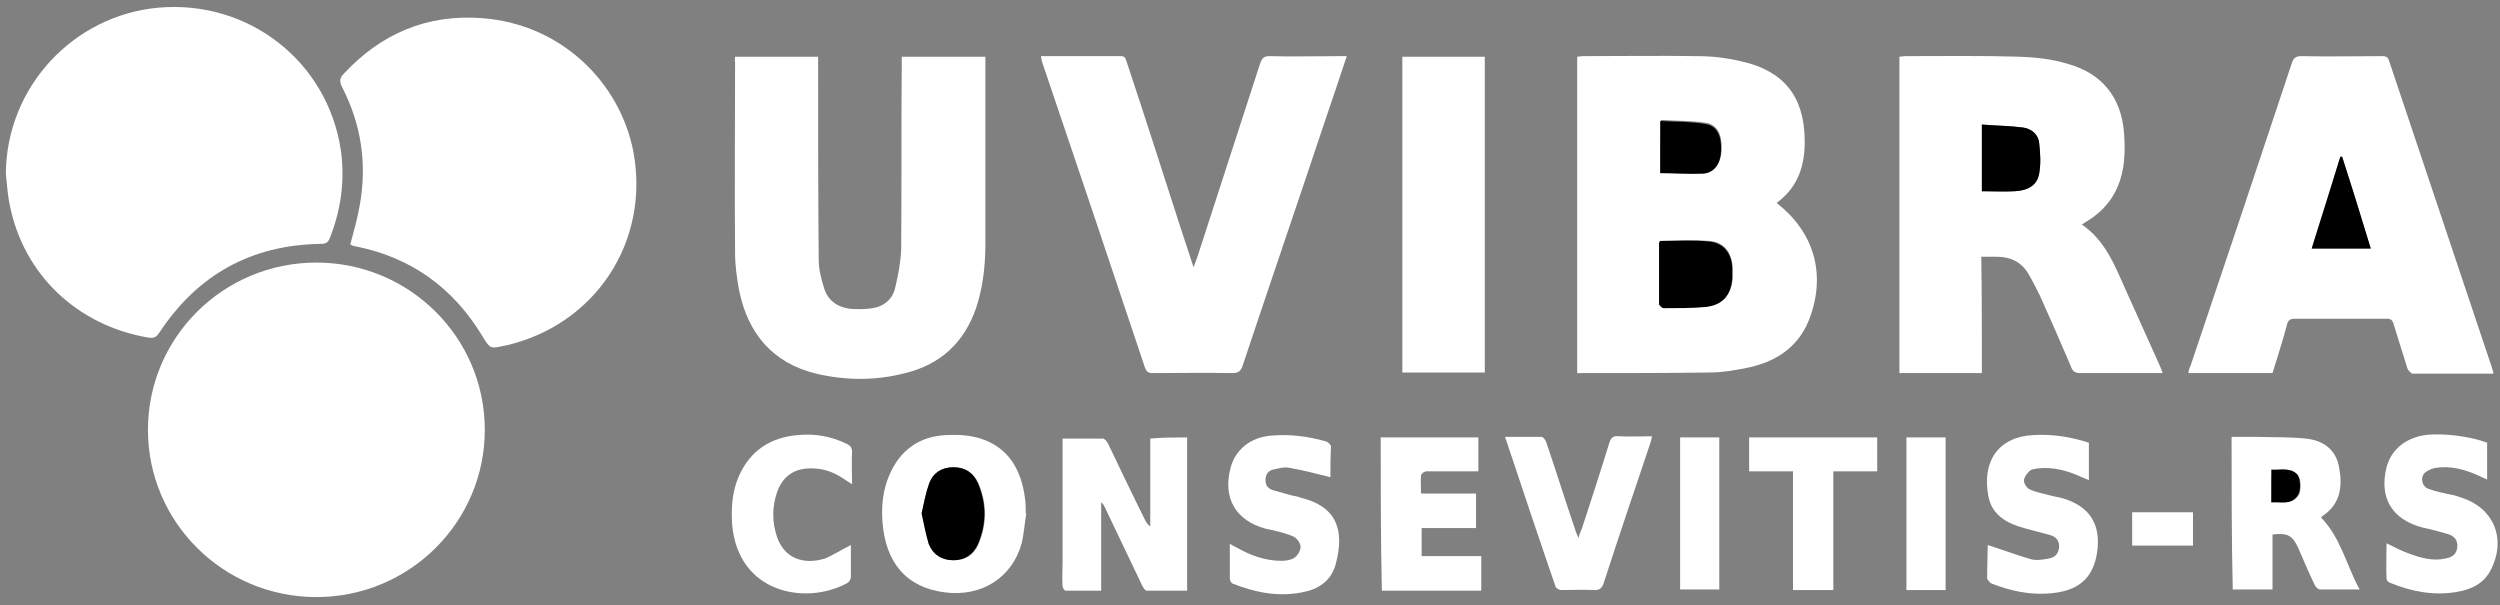 <?xml version="1.0" encoding="utf-8"?>
<!-- Generator: Adobe Illustrator 24.2.0, SVG Export Plug-In . SVG Version: 6.00 Build 0)  -->
<svg version="1.1" id="Camada_1" xmlns="http://www.w3.org/2000/svg" xmlns:xlink="http://www.w3.org/1999/xlink" x="0px" y="0px"
	 viewBox="0 0 427.5 103.5" style="enable-background:new 0 0 427.5 103.5;" xml:space="preserve">
<rect x="0" y="0" width="427.5" height="103.5" fill="#808080" stroke="none"/>
<style type="text/css">
	.st0{fill:#FFFFFF;}
	.st1{fill:#FFFFFF;}
	.st2{fill:#FFFFFF;}
	
	.st4{fill:#FFFFFF;}
</style>
<path class="st0" d="M1,29.7C1.1,14.9,12.5,2.6,27.2,1.3C42.6,0,56.1,10.6,58.3,25.8c0.7,5.1,0,10.1-1.9,14.9c-0.3,0.8-0.7,1-1.6,1
	c-11.9,0.2-21,5.3-27.5,15.1c-0.6,0.9-1,1.1-2.1,0.9C13.2,55.6,4.1,47,1.7,35.2C1.3,33.4,1.2,31.5,1,29.7z"/>
<path class="st1" d="M59.9,41.8c0.6-2.2,1.2-4.4,1.6-6.6c1.3-7.1,0.3-13.9-3-20.3c-0.5-1-0.4-1.6,0.3-2.3
	c6.4-6.9,14.3-10.2,23.6-9.5c13.6,1,23.6,11,25.9,22.8c2.9,15.4-6.5,29.7-21.9,33.2h-0.1c-2.5,0.6-2.5,0.5-3.8-1.6
	c-5-8.3-12.2-13.5-21.8-15.4c-0.2,0-0.4-0.1-0.6-0.2C60,41.9,59.9,41.8,59.9,41.8z"/>
<path class="st2" d="M303.8,34.7c6.3,4.9,8.4,11.9,5.8,19.3c-1.7,5-5.5,7.7-10.4,8.8c-2.3,0.5-4.7,0.9-7.1,0.9
	c-7.2,0.1-14.4,0.1-21.7,0.1c-0.2,0-0.4,0-0.7,0c0-18,0-36,0-54.1c0.3,0,0.6-0.1,1-0.1c6.5,0,13.1-0.1,19.6,0c2.5,0,5,0.3,7.5,0.9
	c7.2,1.6,10.7,6,10.8,13.3C308.7,28.2,307.5,32,303.8,34.7z M283.9,41.2c0,0-0.1,0.1-0.1,0.2c0,3.5,0,7,0,10.5
	c0,0.3,0.5,0.7,0.8,0.7c2.4,0,4.7,0,7.1-0.2c2.9-0.2,4.4-2,4.6-4.9c0-0.6,0-1.2,0-1.8c-0.2-2.6-1.5-4.3-4-4.5
	C289.5,41,286.7,41.2,283.9,41.2z M283.9,29.6c2.6,0,5,0.2,7.5-0.1c1.9-0.2,2.9-1.7,3-3.9c0.1-2.5-0.7-4.3-2.7-4.6
	c-2.5-0.4-5.1-0.3-7.7-0.5C283.9,23.9,283.9,26.8,283.9,29.6z"/>
<path class="st2" d="M338.9,63.8c-4.8,0-9.4,0-14.1,0c0-18,0-36,0-54.1c0.3,0,0.7-0.1,1-0.1c6.5,0,13.1-0.1,19.6,0.1
	c2.7,0.1,5.5,0.4,8.1,1.2c5.9,1.6,9.2,5.7,9.7,11.7c0.2,2.7,0.2,5.4-0.6,8c-0.9,3-2.8,5.4-5.5,7.1c-0.3,0.2-0.7,0.4-1.1,0.7
	c4.1,2.8,5.7,7.2,7.6,11.4c1.9,4.3,3.9,8.6,5.8,12.9c0.1,0.3,0.3,0.7,0.4,1.1c-0.7,0-1.3,0-1.9,0c-4,0-8.1,0-12.1,0
	c-1,0-1.4-0.3-1.7-1.2c-1.7-4-3.5-8.1-5.3-12.1c-0.6-1.2-1.2-2.4-1.9-3.6c-1.2-2.1-3.1-3-5.5-3c-0.8,0-1.6,0-2.6,0
	C338.9,50.7,338.9,57.2,338.9,63.8z M338.9,32.7c1.9,0,3.8,0.1,5.6,0c2-0.1,3.8-0.8,4.2-3c0.3-1.7,0.2-3.5,0-5.2
	c-0.2-1.5-1.3-2.5-2.8-2.7c-2.3-0.3-4.6-0.3-7-0.5C338.9,25.2,338.9,28.9,338.9,32.7z"/>
<path class="st2" d="M125.7,9.7c4.7,0,9.4,0,14.2,0c0,0.5,0,1,0,1.5c0,11.1,0,22.1,0.1,33.2c0,1.6,0.4,3.2,0.9,4.8
	c0.6,2.1,2.2,3.3,4.4,3.6c1.3,0.1,2.6,0.1,3.9-0.1c2-0.3,3.5-1.6,3.9-3.6c0.5-2.1,0.9-4.2,1-6.3c0.1-10.5,0-21.1,0.1-31.6
	c0-0.5,0-0.9,0-1.5c4.8,0,9.4,0,14.3,0c0,0.4,0,0.8,0,1.2c0,10.3,0,20.5,0,30.8c0,3.7-0.4,7.4-1.6,11c-2,5.8-6,9.6-12.1,11.1
	c-5,1.3-10.1,1.3-15.2,0.1c-7.5-1.8-11.7-6.9-13.2-14.2c-0.4-2.1-0.7-4.3-0.7-6.5c-0.1-10.9,0-21.7,0-32.6
	C125.6,10.4,125.7,10.1,125.7,9.7z"/>
<path class="st2" d="M388.6,63.8c-4.8,0-9.5,0-14.4,0c0.1-0.5,0.2-0.9,0.4-1.3c5.8-17.2,11.6-34.5,17.3-51.7
	c0.3-0.9,0.7-1.2,1.6-1.2c4.6,0.1,9.2,0,13.8,0c0.8,0,1.1,0.2,1.3,1c5.8,17.4,11.7,34.8,17.5,52.2c0.1,0.3,0.2,0.7,0.3,1.1
	c-4.7,0-9.2,0-13.8,0c-0.3,0-0.7-0.5-0.9-0.8c-0.8-2.6-1.6-5.1-2.4-7.7c-0.2-0.7-0.5-0.9-1.2-0.9c-5.2,0-10.5,0-15.7,0
	c-0.7,0-1.1,0.2-1.3,0.9C390.4,58.1,389.5,60.9,388.6,63.8z M405.4,42.5c-1.7-5.4-3.3-10.6-4.9-15.7c-0.1,0-0.2,0-0.3,0
	c-1.6,5.2-3.3,10.4-4.9,15.7C398.8,42.5,402,42.5,405.4,42.5z"/>
<path class="st2" d="M178,9.6c4.7,0,9.2,0,13.7,0c0.8,0,0.8,0.6,1,1.1c3.1,9.3,6.1,18.7,9.1,28c0.7,2.2,1.5,4.5,2.3,7
	c0.3-0.7,0.4-1.2,0.6-1.6c3.6-11.1,7.2-22.2,10.8-33.3c0.3-0.8,0.6-1.2,1.5-1.2c4,0.1,8.1,0,12.1,0c0.4,0,0.7,0,1.2,0
	c-1.3,3.9-2.6,7.8-3.9,11.6c-4.6,13.8-9.3,27.5-13.9,41.3c-0.3,1-0.8,1.3-1.8,1.3c-4.5-0.1-9.1,0-13.6,0c-0.7,0-1-0.2-1.3-0.9
	C190,45.5,184.1,28,178.2,10.6C178.1,10.3,178.1,10,178,9.6z"/>
<path class="st2" d="M239.8,63.7c0-18,0-36,0-54c4.7,0,9.3,0,14.1,0c0,18,0,35.9,0,54C249.3,63.7,244.6,63.7,239.8,63.7z"/>
<path class="st2" d="M203,74.8c0,8.7,0,17.3,0,26.2c-2.3,0-4.6,0-6.9,0c-0.3,0-0.6-0.5-0.8-0.9c-2.1-4.4-4.2-8.8-6.3-13.2
	c-0.2-0.4-0.3-0.7-0.7-1c0,5,0,10,0,15.1c-2.1,0-4.1,0-6.1,0c-0.2,0-0.5-0.5-0.5-0.8c-0.1-1.3,0-2.7,0-4c0-6.6,0-13.2,0-19.7
	c0-0.5,0-0.9,0-1.5c2.4,0,4.7,0,6.9,0c0.3,0,0.7,0.5,0.9,0.9c2.1,4.4,4.2,8.8,6.4,13.2c0.2,0.3,0.4,0.7,0.8,0.9c0-5,0-9.9,0-15
	C198.7,74.8,200.8,74.8,203,74.8z"/>
<path class="st2" d="M175.5,87.8c-0.3,1.7-0.4,3.5-0.8,5.1c-1.6,5.9-6.9,9.2-13.1,8.4c-6.5-0.8-10.2-5-10.7-12.1
	c-0.2-2.8,0.1-5.5,1.2-8c1.8-4.2,5.1-6.6,9.7-6.8c2-0.1,4,0,5.9,0.6c4.9,1.6,7,5.5,7.6,10.4c0.1,0.8,0.1,1.6,0.1,2.4
	C175.4,87.8,175.4,87.8,175.5,87.8z M157.6,87.8c0.4,1.8,0.7,3.6,1.3,5.2c0.7,1.8,2.2,2.8,4.2,2.8s3.4-0.9,4.2-2.7
	c1.5-3.5,1.5-7,0-10.5c-0.8-1.7-2.2-2.7-4.2-2.7s-3.5,0.9-4.1,2.7C158.3,84.2,158,86,157.6,87.8z"/>
<path class="st2" d="M381.6,74.7c1.4,0,2.8,0,4.2,0c2.8,0.1,5.7,0,8.5,0.3c3,0.3,5.2,1.9,5.7,5c0.6,3.2,0.2,6.2-2.8,8.2
	c-0.1,0.1-0.2,0.2-0.3,0.3c3.4,3.5,4.3,8.1,6.6,12.3c-2.5,0-4.6,0-6.8,0c-0.3,0-0.8-0.5-0.9-0.8c-1-2.1-1.9-4.2-2.8-6.3
	c-1-2.2-1.9-2.6-4.4-2.3c0,3.1,0,6.2,0,9.4c-2.3,0-4.6,0-6.8,0C381.6,92.2,381.6,83.5,381.6,74.7z M388.4,85.9
	c1.7-0.2,3.4,0.5,4.6-1.1c0.6-0.8,0.5-3-0.1-3.6c-1.3-1.3-2.9-0.8-4.4-0.8C388.4,82.3,388.4,84,388.4,85.9z"/>
<path class="st2" d="M236.1,74.8c5.6,0,11.1,0,16.7,0c0,1.9,0,3.8,0,5.8c-1.1,0-2.2,0-3.3,0c-1.9,0-3.8,0-5.6,0
	c-0.3,0-0.9,0.4-0.9,0.7c-0.1,1,0,2,0,3.1c3.2,0,6.2,0,9.4,0c0,2,0,3.9,0,5.9c-3.1,0-6.1,0-9.3,0c0,1.6,0,3.2,0,4.8
	c3.4,0,6.8,0,10.2,0c0,2,0,3.9,0,5.9c-5.7,0-11.3,0-17,0C236.1,92.2,236.1,83.5,236.1,74.8z"/>
<path class="st2" d="M339.9,93.2c2.5,0.8,4.9,1.7,7.3,2.4c1,0.3,2.1,0.1,3.2-0.1c1-0.2,1.6-0.8,1.7-1.9s-0.5-1.8-1.5-2.1
	c-1.5-0.4-3-0.8-4.5-1.2c-2.9-0.8-5.5-2.2-6.1-5.5c-1.1-5.9,1.7-10.1,7.7-10.4c3.2-0.2,6.4,0.3,9.5,1.3c0,2.1,0,4.1,0,6.4
	c-0.4-0.2-0.8-0.3-1.2-0.5c-2.4-1.1-4.9-1.8-7.5-1.5c-0.5,0.1-1.1,0.1-1.4,0.4c-0.5,0.5-1,1.1-1,1.7c0,0.5,0.5,1.3,1,1.5
	c1.1,0.5,2.3,0.7,3.4,1c0.7,0.2,1.5,0.3,2.2,0.5c4.7,1.4,6.6,4.5,5.9,9.3c-0.7,4.5-3.3,6.7-8.5,7c-3.3,0.2-6.4-0.5-9.5-1.7
	c-0.3-0.1-0.7-0.6-0.8-0.9C339.8,96.9,339.9,95,339.9,93.2z"/>
<path class="st2" d="M227.5,81.6c-2.4-0.6-4.7-1.2-7-1.6c-0.9-0.2-1.9,0.1-2.8,0.3c-0.9,0.2-1.3,0.9-1.3,1.8s0.4,1.4,1.2,1.7
	c1.1,0.3,2.1,0.6,3.2,0.9c0.5,0.1,1.1,0.2,1.6,0.4c5.8,1.4,7.7,5.1,6,11.4c-0.8,2.9-3,4.3-5.8,4.8c-4.1,0.8-8,0-11.8-1.5
	c-0.3-0.1-0.5-0.6-0.5-0.9c0-1.9,0-3.8,0-5.9c0.5,0.3,0.9,0.5,1.3,0.7c2.3,1.3,4.8,2.2,7.5,2.2c0.7,0,1.6-0.1,2.2-0.5
	c0.6-0.4,1.1-1.2,1.1-1.9c0-0.6-0.6-1.4-1.1-1.7c-1.1-0.5-2.3-0.8-3.5-1.1c-0.5-0.1-0.9-0.2-1.4-0.3c-5.1-1.4-7.3-5.2-6-10.3
	c0.8-3.2,3.4-5.3,6.9-5.6c3.2-0.3,6.4,0.1,9.5,1c0.3,0.1,0.7,0.5,0.8,0.8C227.5,78.1,227.5,79.9,227.5,81.6z"/>
<path class="st2" d="M425.3,75.7c0,2.1,0,4.1,0,6.3c-0.5-0.2-0.9-0.4-1.3-0.6c-2.4-1.1-4.9-1.8-7.5-1.4c-0.6,0.1-1.3,0.4-1.8,0.8
	c-0.9,0.8-0.6,2.4,0.6,2.8c1.3,0.5,2.6,0.7,3.9,1c0.5,0.1,0.9,0.2,1.4,0.4c5.8,1.7,8.1,7.1,5.3,12.5c-1.2,2.3-3.3,3.3-5.7,3.7
	c-3.9,0.7-7.7,0-11.4-1.5c-0.3-0.1-0.7-0.4-0.7-0.7c-0.1-2,0-4,0-6.1c1.3,0.6,2.5,1.3,3.7,1.7c2.1,0.8,4.2,1.4,6.4,0.9
	c1.1-0.2,1.9-0.7,2-2c0.1-1.2-0.6-1.9-1.7-2.2c-1.4-0.4-2.8-0.8-4.3-1.1c-5.2-1.4-7.4-5.1-6.1-10.3c0.8-3,3.2-5,6.6-5.5
	C417.6,74,422.4,74.6,425.3,75.7z"/>
<path class="st2" d="M257.4,74.7c2.1,0,4.2,0,6.2,0c0.3,0,0.7,0.6,0.8,0.9c1.7,5,3.3,10.1,5,15.1c0.1,0.4,0.3,0.7,0.5,1.3
	c0.2-0.7,0.4-1.2,0.6-1.6c1.6-4.9,3.2-9.8,4.7-14.7c0.3-0.9,0.7-1.2,1.6-1.1c1.8,0.1,3.7,0,5.7,0c-0.1,0.5-0.2,0.9-0.3,1.2
	c-2.7,8-5.4,16-8,24c-0.3,0.8-0.7,1.1-1.5,1.1c-1.9-0.1-3.8,0-5.7,0c-0.4,0-0.9-0.3-1-0.6c-2.9-8.4-5.7-16.8-8.5-25.2
	C257.4,75,257.4,75,257.4,74.7z"/>
<path class="st2" d="M145.5,93.2c0,1.8,0,3.7,0,5.5c0,0.3-0.3,0.8-0.6,1c-7.2,3.9-18.7,1.7-19.7-10c-0.2-2.9,0-5.7,1.2-8.4
	c1.9-4.2,5.3-6.5,10-6.9c2.9-0.3,5.7,0.2,8.4,1.5c0.6,0.3,0.9,0.6,0.9,1.4c-0.1,1.7,0,3.5,0,5.5c-0.5-0.3-0.8-0.5-1.1-0.7
	c-1.7-1.2-3.5-2-5.7-2c-2.9-0.1-5,1.2-6,4c-0.9,2.6-0.9,5.2,0,7.8c1.2,3.4,4.3,4.8,8.2,3.6C142.5,94.9,143.9,94,145.5,93.2z"/>
<path class="st2" d="M313.5,100.9c-2.4,0-4.6,0-6.9,0c0-6.7,0-13.5,0-20.3c-2.6,0-5,0-7.5,0c0-2,0-3.9,0-5.8c7.3,0,14.6,0,21.9,0
	c0,1.9,0,3.8,0,5.8c-2.5,0-4.9,0-7.5,0C313.5,87.4,313.5,94.1,313.5,100.9z"/>
<path class="st2" d="M332.7,100.9c-2.3,0-4.4,0-6.7,0c0-8.7,0-17.4,0-26.1c2.2,0,4.4,0,6.7,0C332.7,83.5,332.7,92.2,332.7,100.9z"/>
<path class="st2" d="M294,74.8c0,8.7,0,17.3,0,26c-2.2,0-4.4,0-6.7,0c0-8.6,0-17.3,0-26C289.6,74.8,291.7,74.8,294,74.8z"/>
<path class="st2" d="M364.6,93.3c0-1.9,0-3.7,0-5.7c3.5,0,6.9,0,10.4,0c0,1.9,0,3.8,0,5.7C371.5,93.3,368.1,93.3,364.6,93.3z"/>
<path class="st3" d="M283.9,41.2c2.8,0,5.6-0.2,8.3,0.1c2.5,0.2,3.9,2,4,4.5c0,0.6,0,1.2,0,1.8c-0.2,2.9-1.7,4.6-4.6,4.9
	c-2.3,0.2-4.7,0.2-7.1,0.2c-0.3,0-0.8-0.5-0.8-0.7c0-3.5,0-7,0-10.5C283.8,41.3,283.9,41.2,283.9,41.2z"/>
<path class="st3" d="M283.9,29.6c0-2.8,0-5.7,0-8.9c2.6,0.1,5.2,0.1,7.7,0.5c2,0.3,2.8,2,2.7,4.6c-0.1,2.2-1.1,3.7-3,3.9
	C288.9,29.8,286.4,29.6,283.9,29.6z"/>
<path class="st3" d="M338.9,32.7c0-3.8,0-7.5,0-11.4c2.4,0.2,4.7,0.2,7,0.5c1.5,0.2,2.7,1.2,2.8,2.7c0.2,1.7,0.3,3.5,0,5.2
	c-0.4,2.2-2.2,2.9-4.2,3C342.7,32.8,340.9,32.7,338.9,32.7z"/>
<path class="st3" d="M405.4,42.5c-3.4,0-6.7,0-10.1,0c1.7-5.3,3.3-10.5,4.9-15.7c0.1,0,0.2,0,0.3,0C402.2,32,403.8,37.2,405.4,42.5z
	"/>
<path class="st3" d="M157.6,87.8c0.4-1.8,0.7-3.5,1.3-5.2c0.7-1.8,2.2-2.7,4.1-2.7c2,0,3.4,0.9,4.2,2.7c1.5,3.5,1.5,7,0,10.5
	c-0.8,1.7-2.2,2.7-4.2,2.7s-3.5-1-4.2-2.8C158.3,91.3,158,89.6,157.6,87.8z"/>
<path class="st3" d="M388.4,85.9c0-1.9,0-3.6,0-5.6c1.6,0.1,3.2-0.4,4.4,0.8c0.6,0.7,0.7,2.8,0.1,3.6
	C391.8,86.4,390.1,85.8,388.4,85.9z"/>
<ellipse class="st4" cx="54.1" cy="73.5" rx="28.8" ry="28.6"/>
</svg>
